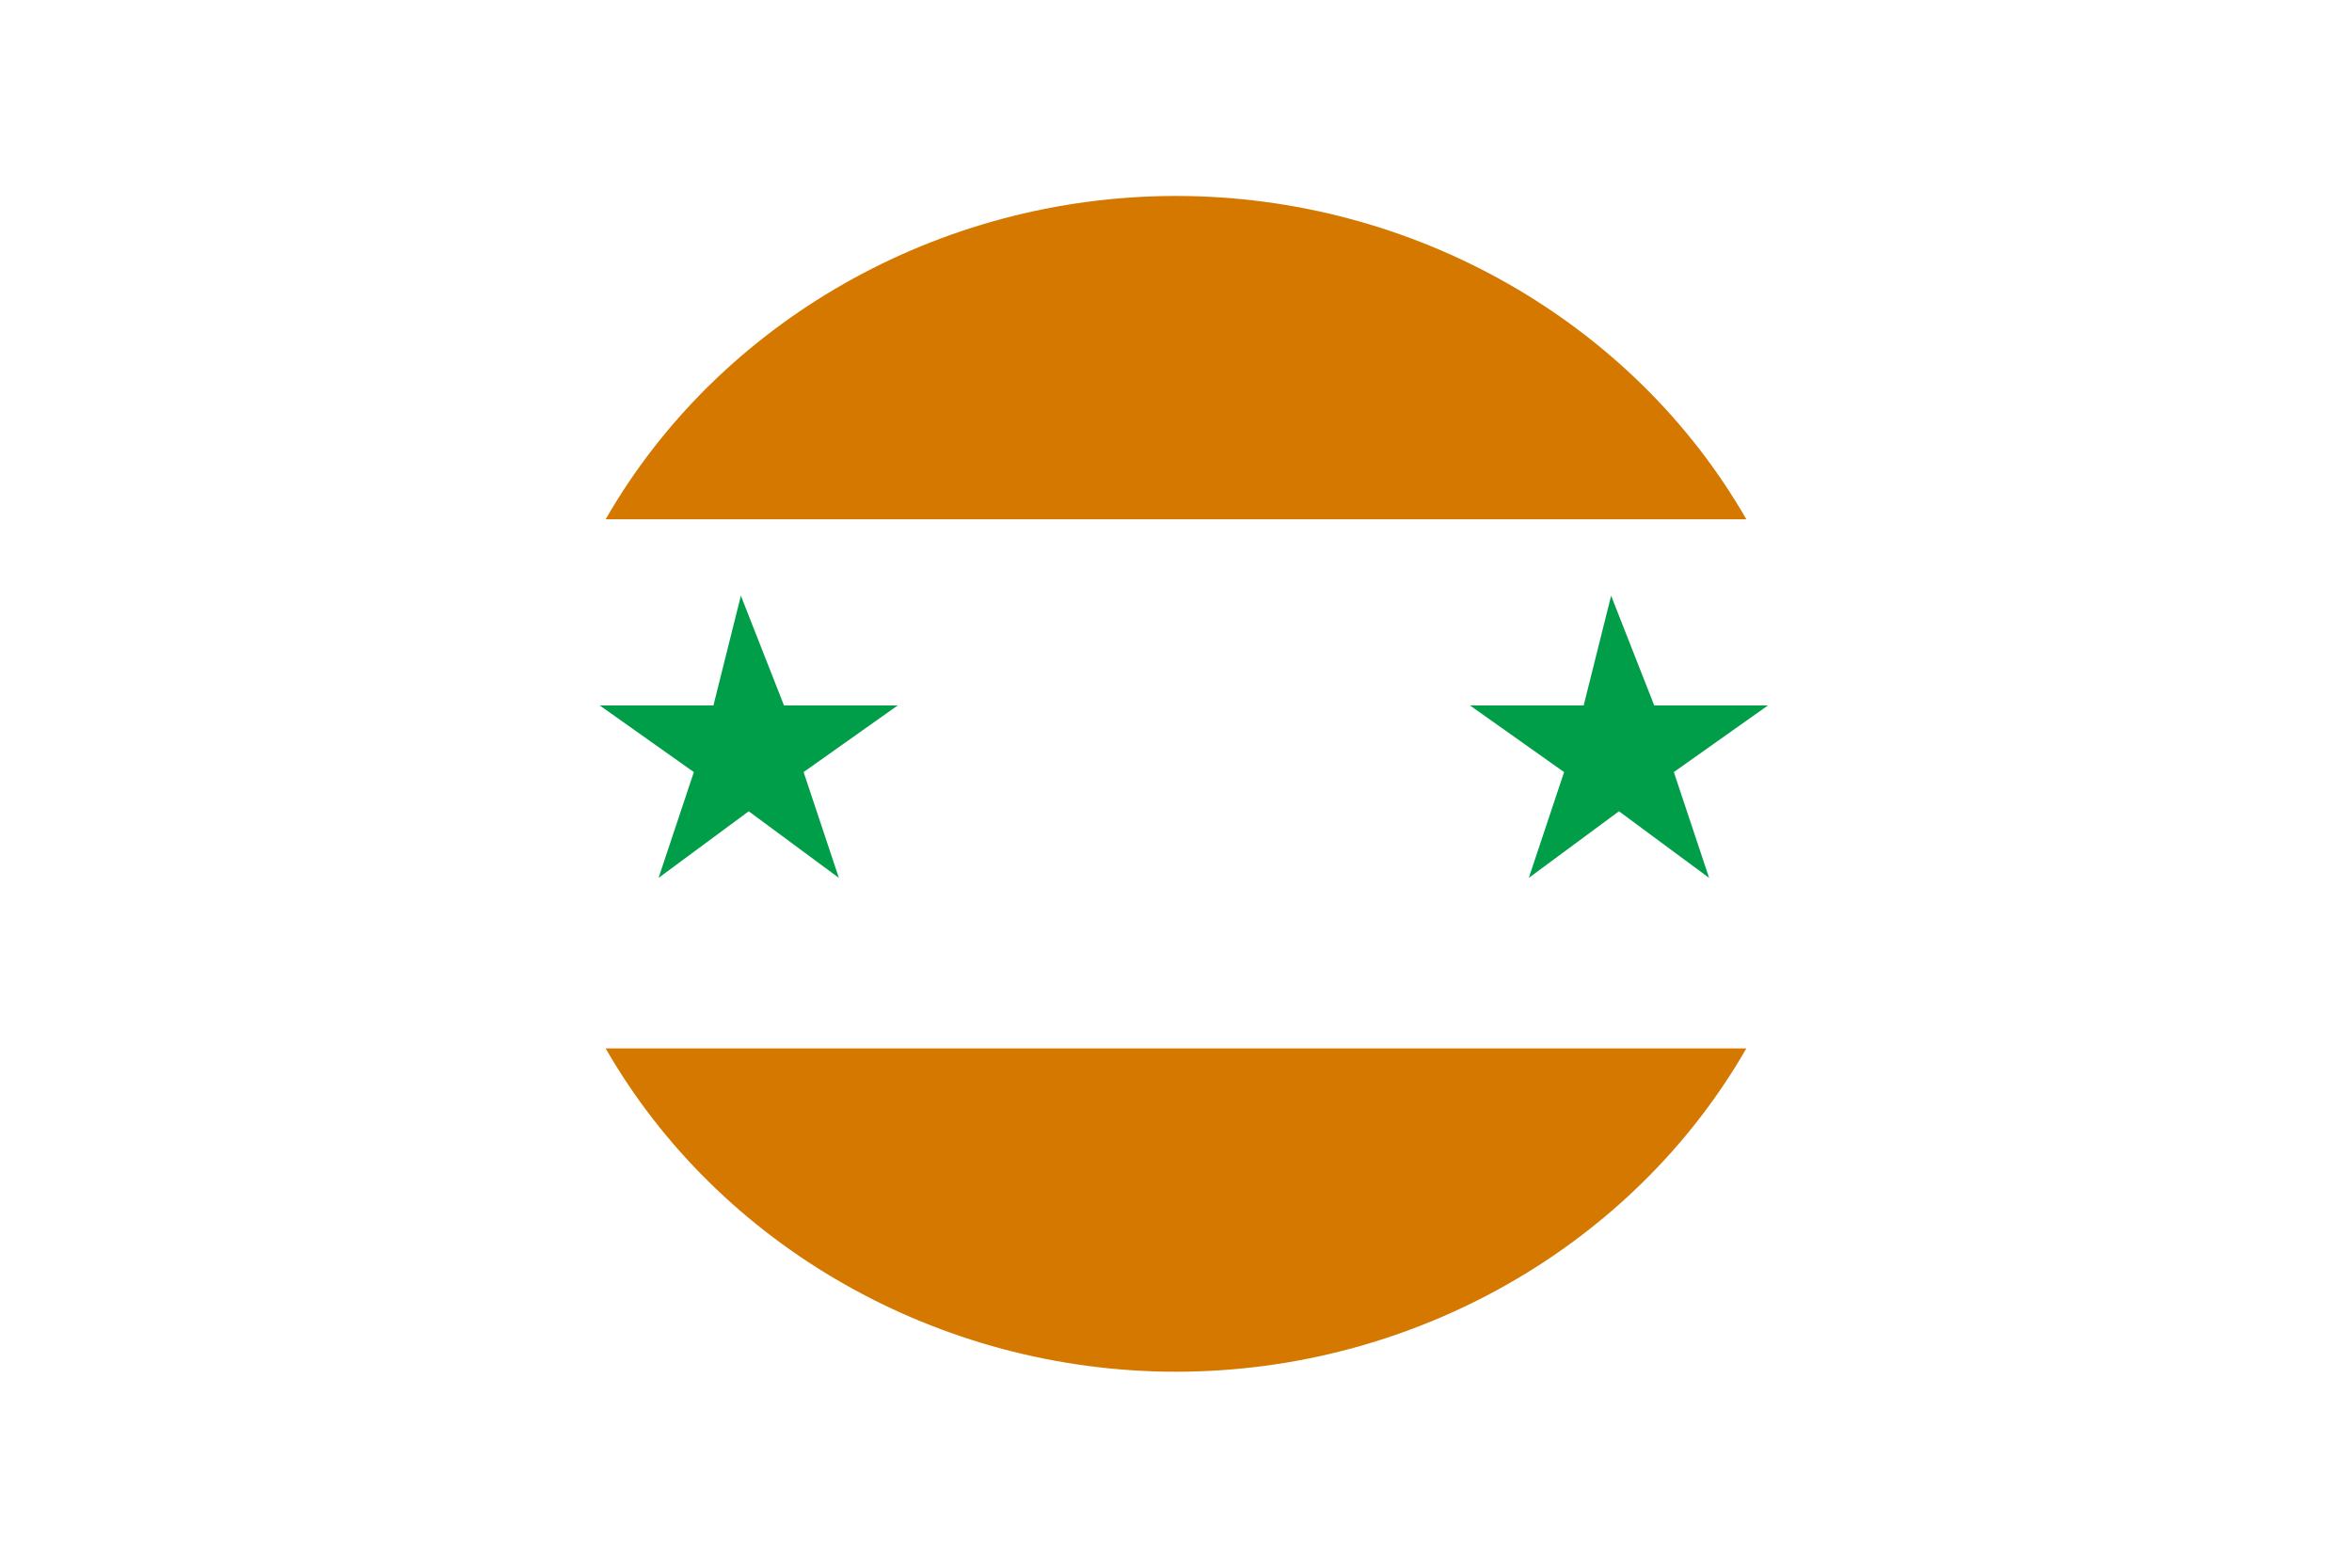 <svg xmlns="http://www.w3.org/2000/svg" width="900000" height="600000" viewBox="0 0 60000 40000">
	<path fill="#FFF" d="M0 0h60000v40000H0z"/>
	<path fill="#009E49" d="M18900 15200L20000 18000h2900l-2400 1700 900 2700-2300-1700-2300 1700 900-2700-2400-1700h2900Zm22200 0l1100 2800h2900l-2400 1700 900 2700-2300-1700-2300 1700 900-2700-2400-1700h2900Z"/>
	<path fill="#D57800" d="M30000 5000c-6075 0-11667 3225-14550 8250h29100C41667 8225 36075 5000 30000 5000Zm0 30000c6075 0 11667-3225 14550-8250h-29100C18333 31775 23925 35000 30000 35000Z"/>
</svg>